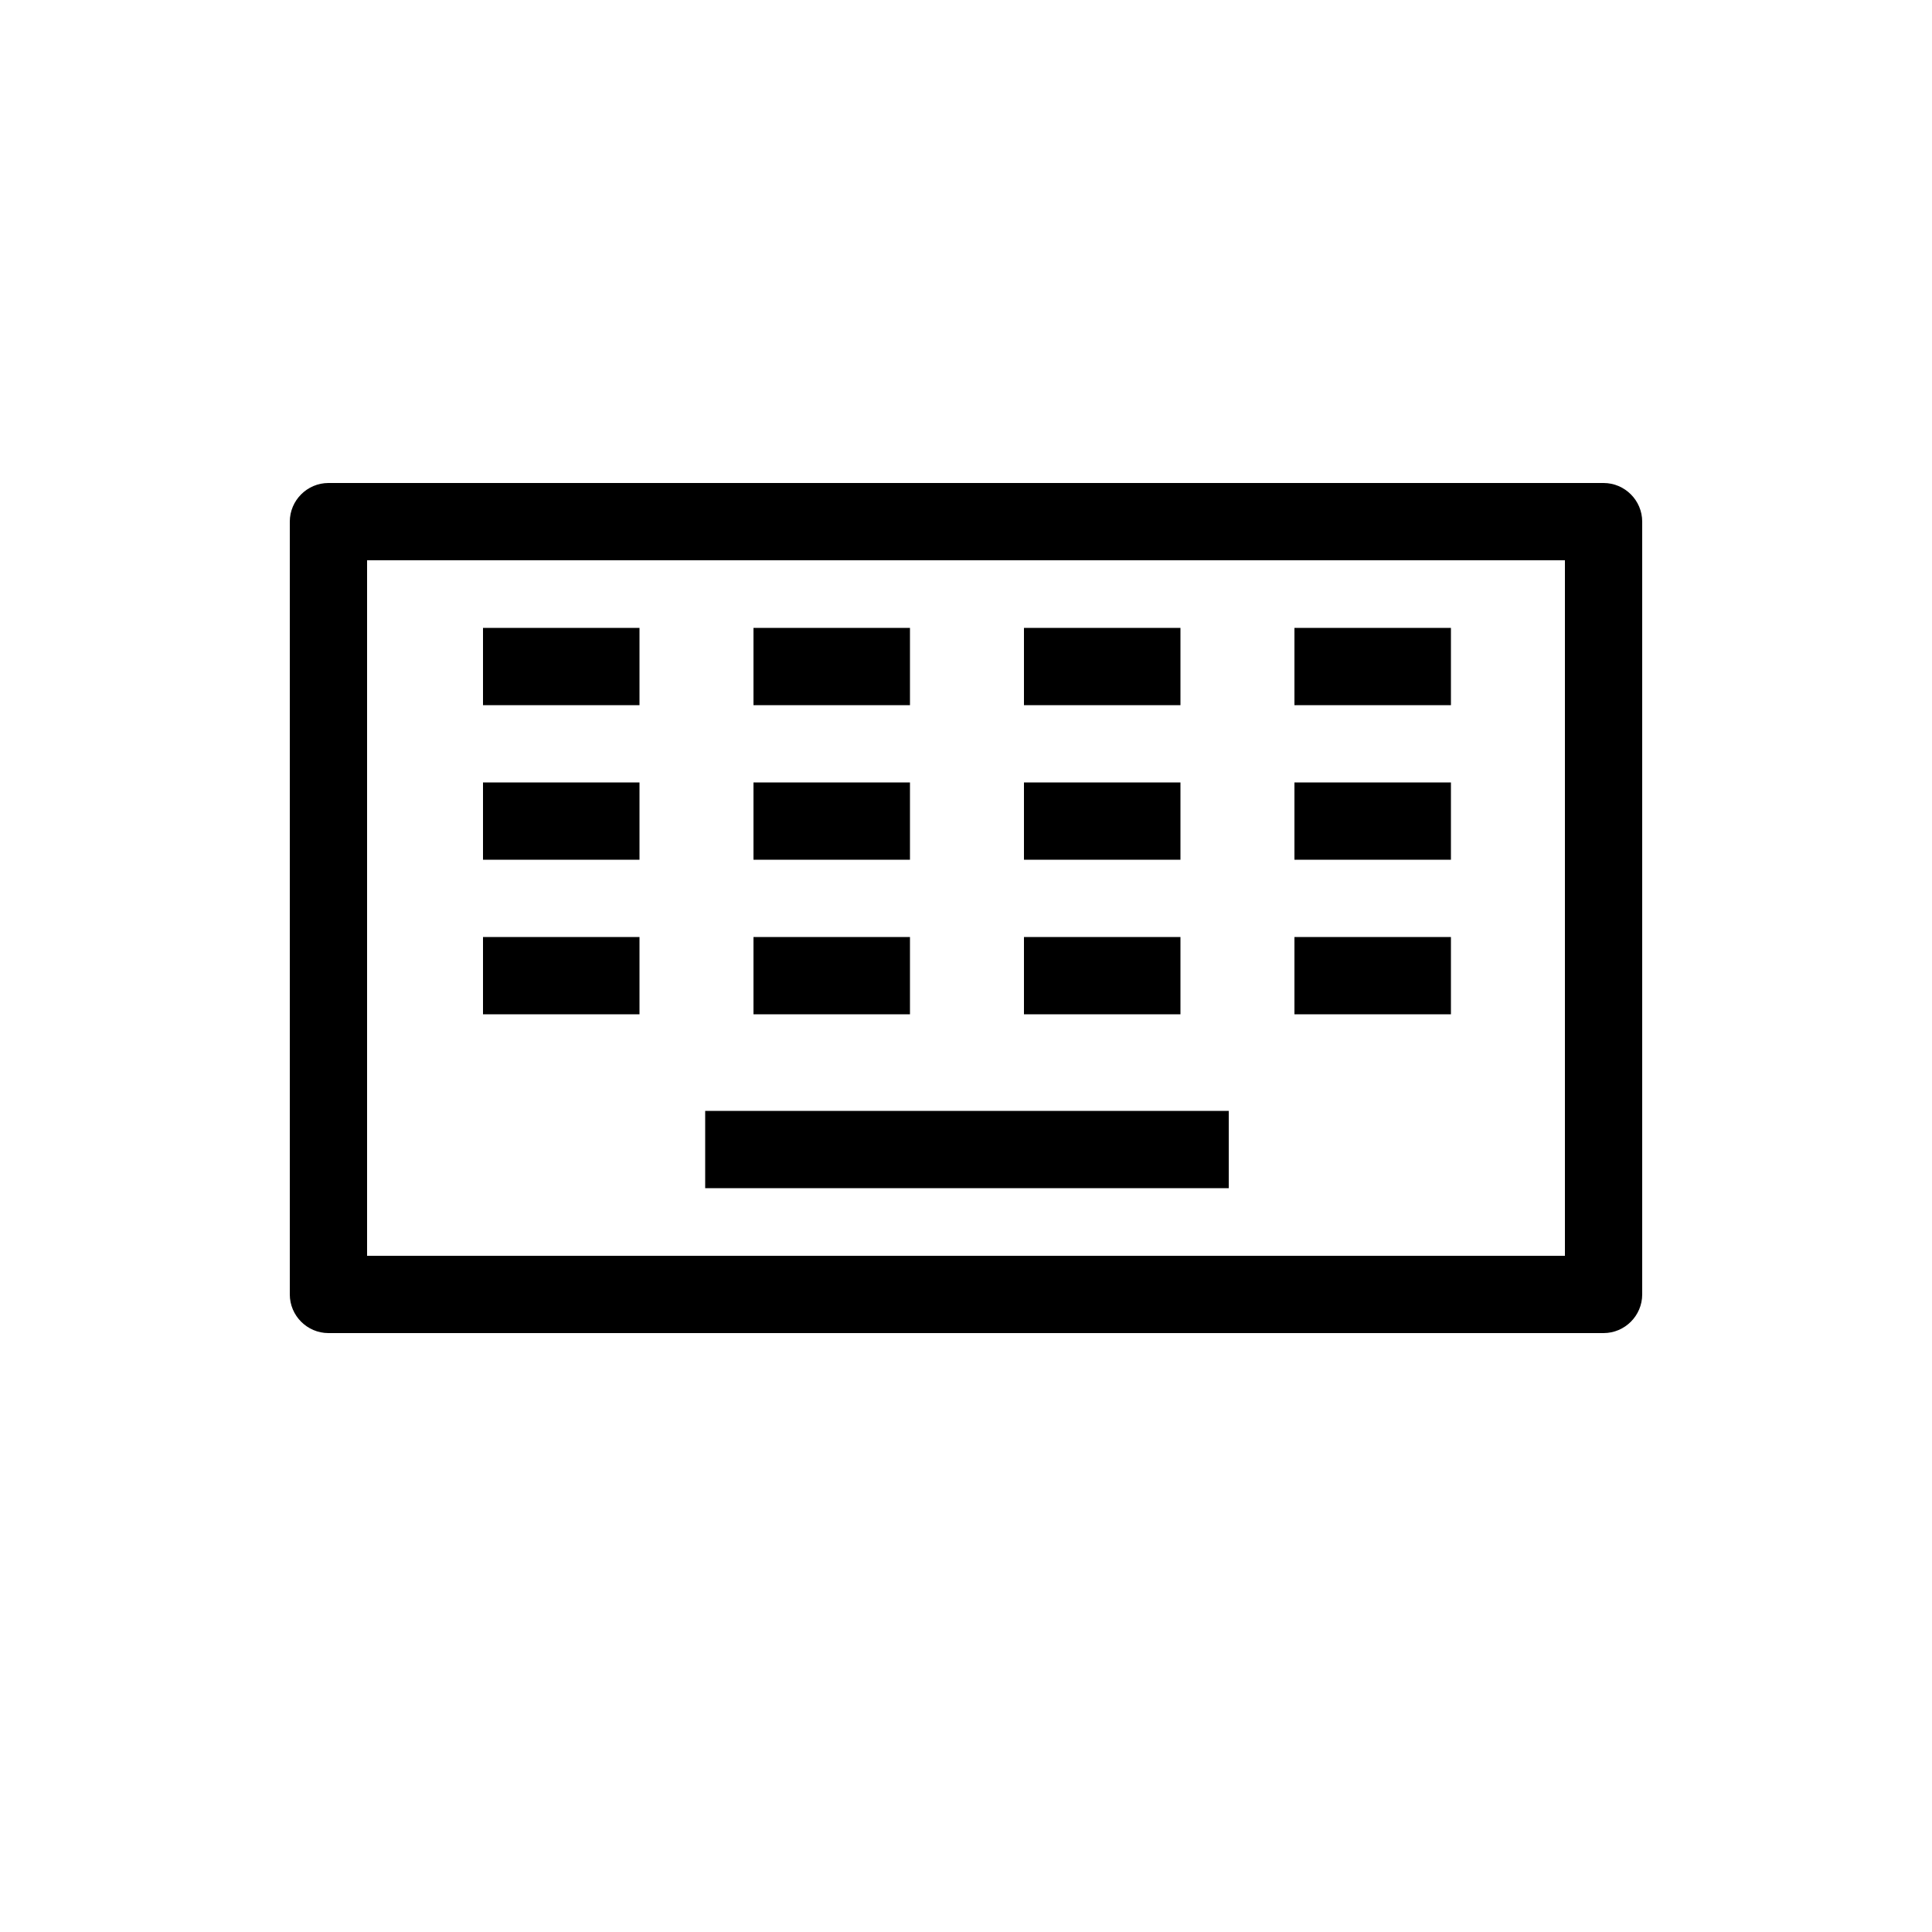 <svg xmlns="http://www.w3.org/2000/svg" xmlns:xlink="http://www.w3.org/1999/xlink" version="1.1" x="0px" y="0px" viewBox="0 0 100 100" style="enable-background:new 0 0 100 100;" xml:space="preserve"><g><rect x="36.5" y="57.5" width="27.1" height="4"/><rect x="25" y="40.5" width="8.1" height="4"/><rect x="39" y="40.5" width="8.1" height="4"/><rect x="53" y="40.5" width="8.1" height="4"/><rect x="67" y="40.5" width="8.1" height="4"/><rect x="25" y="48.5" width="8.1" height="4"/><rect x="39" y="48.5" width="8.1" height="4"/><rect x="53" y="48.5" width="8.1" height="4"/><rect x="67" y="48.5" width="8.1" height="4"/><rect x="25" y="32.5" width="8.1" height="4"/><rect x="39" y="32.5" width="8.1" height="4"/><rect x="53" y="32.5" width="8.1" height="4"/><rect x="67" y="32.5" width="8.1" height="4"/><path d="M83,25H17c-1.1,0-2,0.9-2,2v40c0,1.1,0.9,2,2,2h66c1.1,0,2-0.9,2-2V27C85,25.9,84.1,25,83,25z M81,65H19V29h62V65z"/></g></svg>